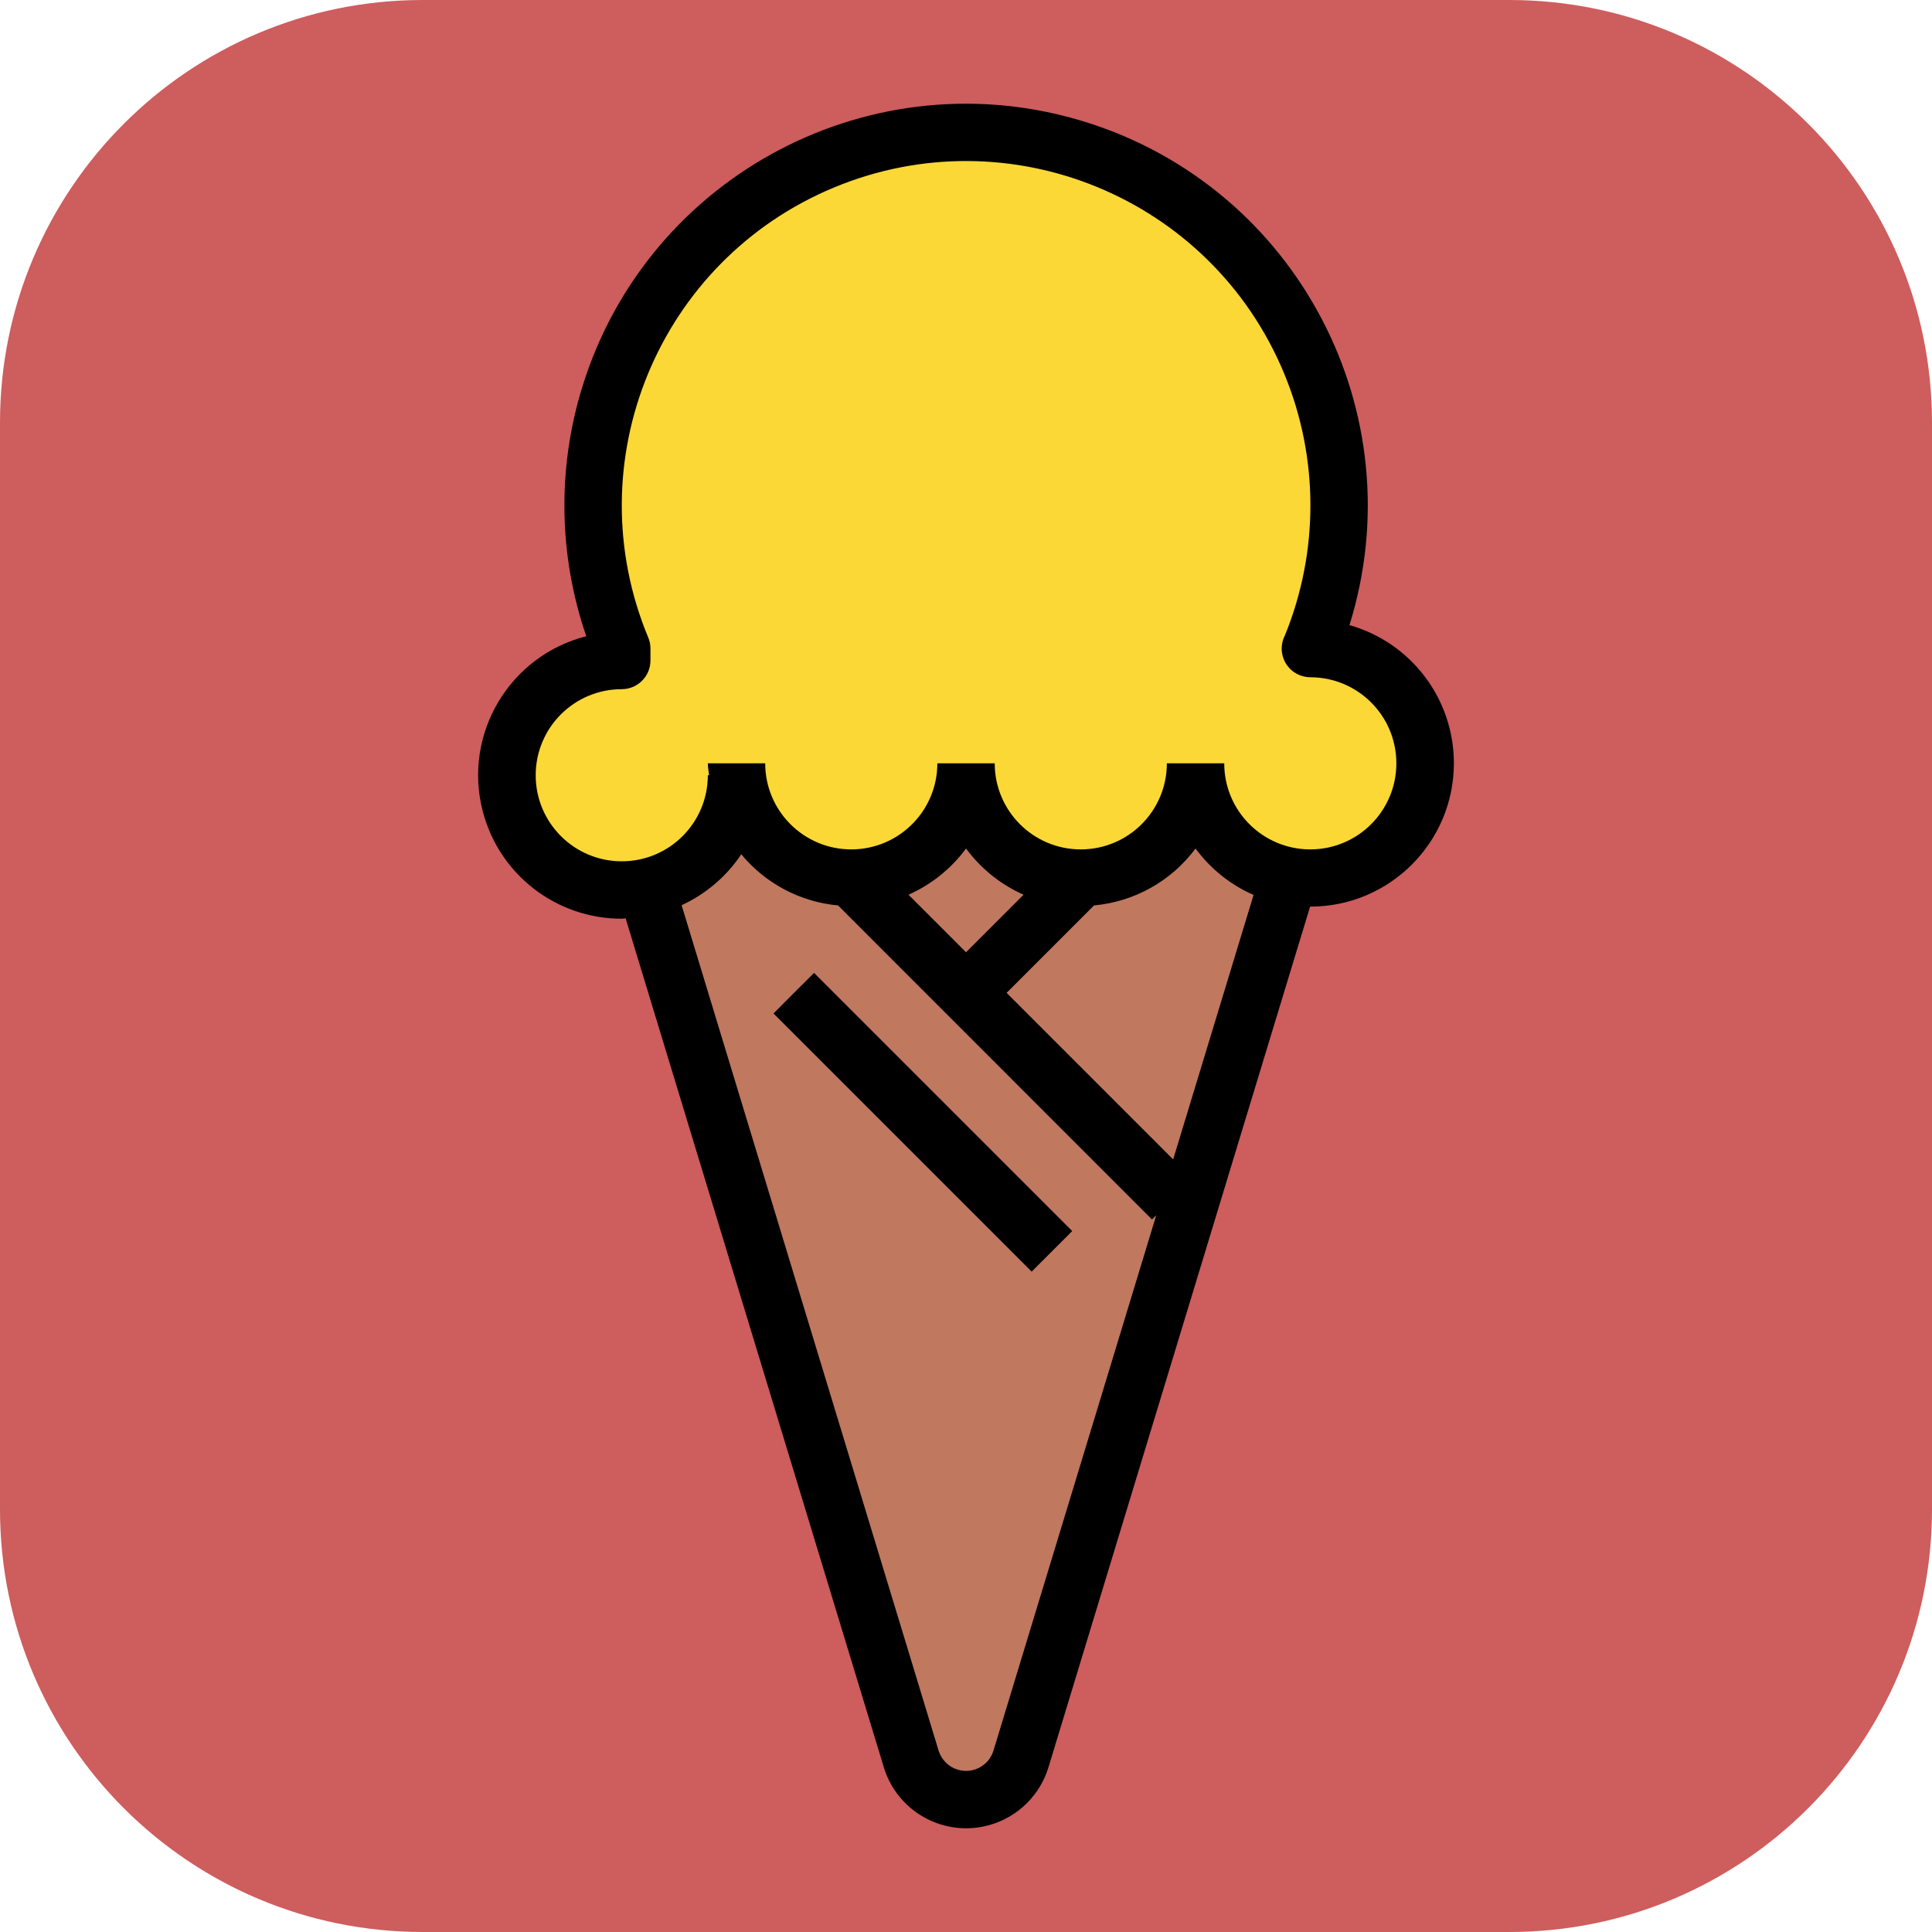 <?xml version="1.0" encoding="utf-8"?>
<!-- Generator: Adobe Illustrator 16.0.0, SVG Export Plug-In . SVG Version: 6.00 Build 0)  -->
<!DOCTYPE svg PUBLIC "-//W3C//DTD SVG 1.1//EN" "http://www.w3.org/Graphics/SVG/1.1/DTD/svg11.dtd">
<svg version="1.1" id="Capa_1" xmlns="http://www.w3.org/2000/svg" xmlns:xlink="http://www.w3.org/1999/xlink" x="0px" y="0px"
	 width="685.606px" height="685.606px" viewBox="501.04 -328.005 685.606 685.606"
	 enable-background="new 501.04 -328.005 685.606 685.606" xml:space="preserve">
<g>
	<path fill="#CE5D5D" d="M501.04,207.602c0,82.843,67.157,150,150,150h385.606c82.843,0,150-67.157,150-150v-385.606
		c0-82.843-67.157-150-150-150H651.04c-82.843,0-150,67.157-150,150V207.602z"/>
</g>
<g>
	<path fill="#C0785F" d="M972.814-66.031L863.341,296.2c-3.258,10.762-14.629,16.84-25.391,13.581
		c-6.516-1.975-11.606-7.065-13.581-13.581L715.751-60.941L972.814-66.031z"/>
	<path fill="#FBD836" d="M966.023-97.845L966.023-97.845c28.109-67.468-3.797-144.964-71.265-173.073
		c-67.469-28.109-144.965,3.797-173.073,71.265c-13.571,32.578-13.571,69.23,0,101.808v4.225c-22.489,0-40.724,18.233-40.724,40.723
		c0,22.489,18.234,40.723,40.724,40.723s40.723-18.233,40.723-40.723h0.428c2.249,22.265,22.134,38.493,44.408,36.244
		c19.943-2.015,35.419-18.315,36.396-38.34h0.429c1.119,22.418,20.209,39.684,42.627,38.555
		c21.664-1.08,38.666-18.997,38.605-40.683c0,22.49,18.233,40.723,40.723,40.723c22.49,0,40.723-18.233,40.723-40.723
		C1006.746-79.61,988.522-97.845,966.023-97.845z"/>
	<g>
		
			<rect x="854.997" y="-39.96" transform="matrix(0.707 -0.707 0.707 0.707 223.213 620.062)" fill="#A86953" width="10.18" height="161.096"/>
		
			<rect x="823.535" y="5.339" transform="matrix(0.707 -0.707 0.707 0.707 193.074 606.423)" fill="#A86953" width="10.181" height="129.578"/>
		
			<rect x="835.436" y="-1.139" transform="matrix(0.707 -0.707 0.707 0.707 250.333 612.262)" fill="#A86953" width="57.592" height="10.181"/>
	</g>
	<path d="M979.9-106.112c23.477-75.134-18.397-155.073-93.53-178.561c-75.134-23.488-155.074,18.397-178.552,93.53
		c-9.071,29.015-8.622,60.168,1.273,88.918c-27.243,6.923-43.728,34.625-36.804,61.869c5.742,22.591,26.083,38.392,49.397,38.372
		c0.468,0,0.905-0.122,1.364-0.143l91.627,301.269c4.906,16.137,21.969,25.237,38.117,20.321
		c9.742-2.963,17.357-10.588,20.321-20.321L965.953-6.28h0.072c28.108,0.031,50.923-22.744,50.954-50.853
		c0.021-22.805-15.129-42.841-37.078-49.041L979.9-106.112L979.9-106.112z M853.587,293.238c-1.649,5.376-7.34,8.399-12.715,6.75
		c-3.228-0.987-5.752-3.522-6.75-6.75L742.923-6.778c8.592-3.95,15.922-10.201,21.176-18.07c8.572,10.385,20.932,16.92,34.34,18.152
		l111.408,111.449l1.507-1.496L853.587,293.238z M823.433-10.495c8.113-3.604,15.158-9.254,20.423-16.4
		c5.263,7.146,12.308,12.797,20.423,16.4L843.855,9.929L823.433-10.495z M917.359,83.434L858.25,24.325l31.021-31.021
		c14.334-1.303,27.438-8.643,36.03-20.198c5.305,7.198,12.4,12.889,20.586,16.482L917.359,83.434z M966.023-26.58
		c-16.869,0-30.542-13.673-30.542-30.542h-20.362c0,16.869-13.673,30.542-30.542,30.542c-16.87,0-30.543-13.673-30.543-30.542
		h-20.361c0,16.869-13.674,30.542-30.543,30.542s-30.543-13.673-30.543-30.542h-20.361c0,1.445,0.306,2.81,0.428,4.226h-0.428
		c0,16.869-13.674,30.542-30.543,30.542s-30.542-13.673-30.542-30.542c0-16.87,13.673-30.542,30.542-30.542
		c5.621,0,10.181-4.562,10.181-10.181c0-0.031,0-0.072,0-0.102v-4.226c-0.011-1.313-0.274-2.605-0.784-3.818
		c-25.9-62.306,3.615-133.806,65.92-159.706c62.306-25.9,133.806,3.615,159.706,65.92c12.37,29.749,12.481,63.181,0.315,93.011
		c-2.596,4.988-0.651,11.138,4.337,13.724c1.436,0.743,3.033,1.14,4.662,1.15c16.87,0,30.543,13.673,30.543,30.542
		C996.566-40.253,982.893-26.58,966.023-26.58z"/>
	<rect x="818.43" y="5.353" transform="matrix(0.707 -0.707 0.707 0.707 193.114 606.481)" width="20.36" height="129.579"/>
</g>
</svg>
